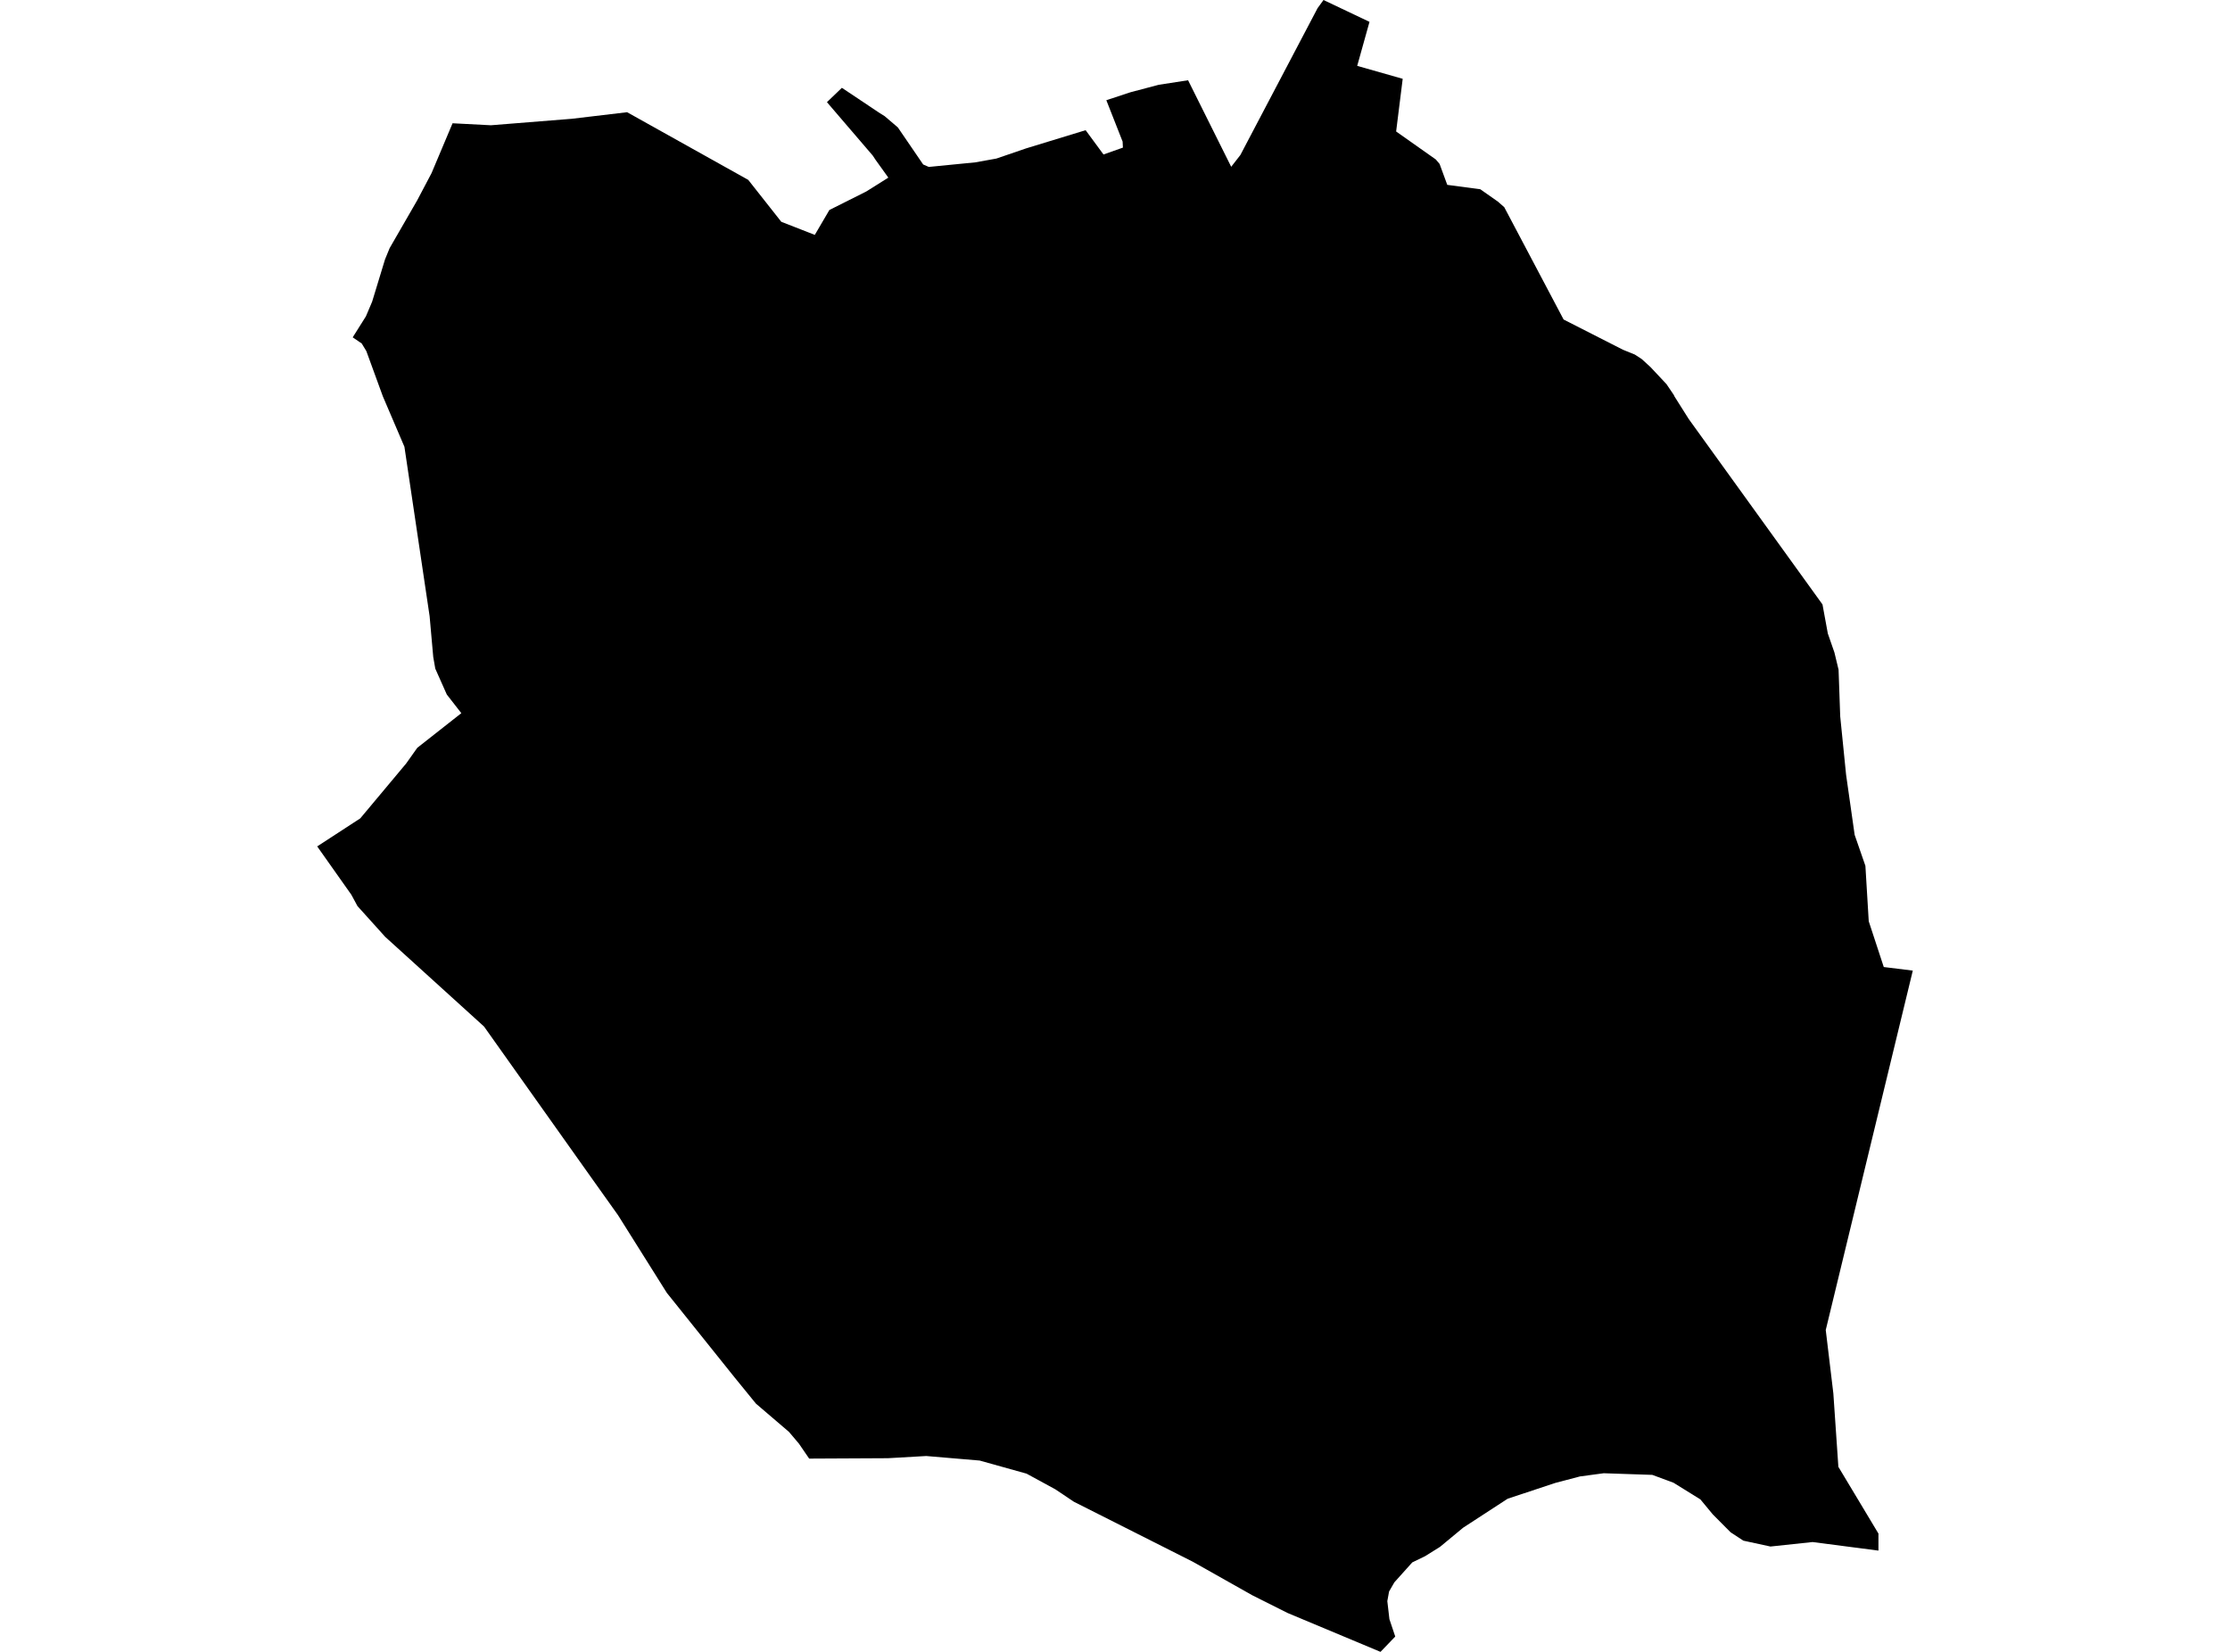 <?xml version='1.0'?>
<svg  baseProfile = 'tiny' width = '540' height = '400' stroke-linecap = 'round' stroke-linejoin = 'round' version='1.1' xmlns='http://www.w3.org/2000/svg'>
<path id='4518901001' title='4518901001'  d='M 451.712 209.668 452.52 223.086 456.16 234.165 463.189 235.033 443.056 318.156 442.104 322.086 442.128 322.218 443.948 337.396 445.166 355.19 454.87 371.356 454.87 375.479 438.921 373.406 428.722 374.491 422.152 373.068 419.066 371.043 414.762 366.715 411.76 363.086 405.25 359.048 400.115 357.143 388.348 356.745 382.598 357.517 376.606 359.096 365.081 362.917 354.304 369.934 348.698 374.575 345.069 376.841 341.983 378.336 337.643 383.171 336.365 385.389 335.943 387.715 336.45 392.08 337.86 396.287 334.292 400 311.796 390.585 303.285 386.317 288.807 378.156 260.03 363.641 255.533 360.627 248.577 356.841 237.221 353.671 224.286 352.574 215.027 353.104 195.943 353.201 193.448 349.56 191.049 346.727 183.056 339.892 177.86 333.514 161.477 313.068 149.662 294.262 143.49 285.594 117.209 248.571 93.279 226.86 86.564 219.409 85.081 216.661 76.811 204.955 87.239 198.168 98.342 184.895 101.043 181.085 111.712 172.694 108.192 168.174 105.407 161.917 104.913 159.108 104.033 149.21 97.932 108.186 92.712 95.986 88.71 85.015 87.589 83.171 85.407 81.688 88.602 76.612 90.108 73.068 93.231 62.821 94.352 60.084 101.019 48.523 104.491 41.941 109.59 29.849 118.873 30.332 138.451 28.764 151.857 27.173 181.187 43.556 189.192 53.707 197.306 56.878 200.838 50.85 209.301 46.606 209.795 46.353 215.112 43.014 212.001 38.674 211.338 37.673 200.247 24.738 203.864 21.266 213.11 27.438 214.219 28.125 217.414 30.85 223.55 39.831 224.913 40.422 236.172 39.313 241.272 38.397 248.457 35.937 262.887 31.525 267.215 37.408 271.917 35.744 271.844 34.286 267.902 24.268 273.749 22.339 280.597 20.53 287.697 19.433 298.137 40.386 300.356 37.541 319.054 1.977 320.488 0 331.627 5.292 328.65 15.949 339.668 19.084 338.077 31.838 347.685 38.614 348.602 39.699 350.458 44.762 358.451 45.823 362.743 48.837 364.262 50.175 378.632 77.372 393.002 84.69 395.883 85.859 397.547 86.944 399.668 88.885 403.538 93.008 405.322 95.648 405.479 95.998 408.951 101.495 441.32 146.365 442.61 153.394 444.213 158.011 445.214 162.17 445.612 173.478 447.034 187.595 449.108 202.158 451.712 209.668 Z' />
</svg>